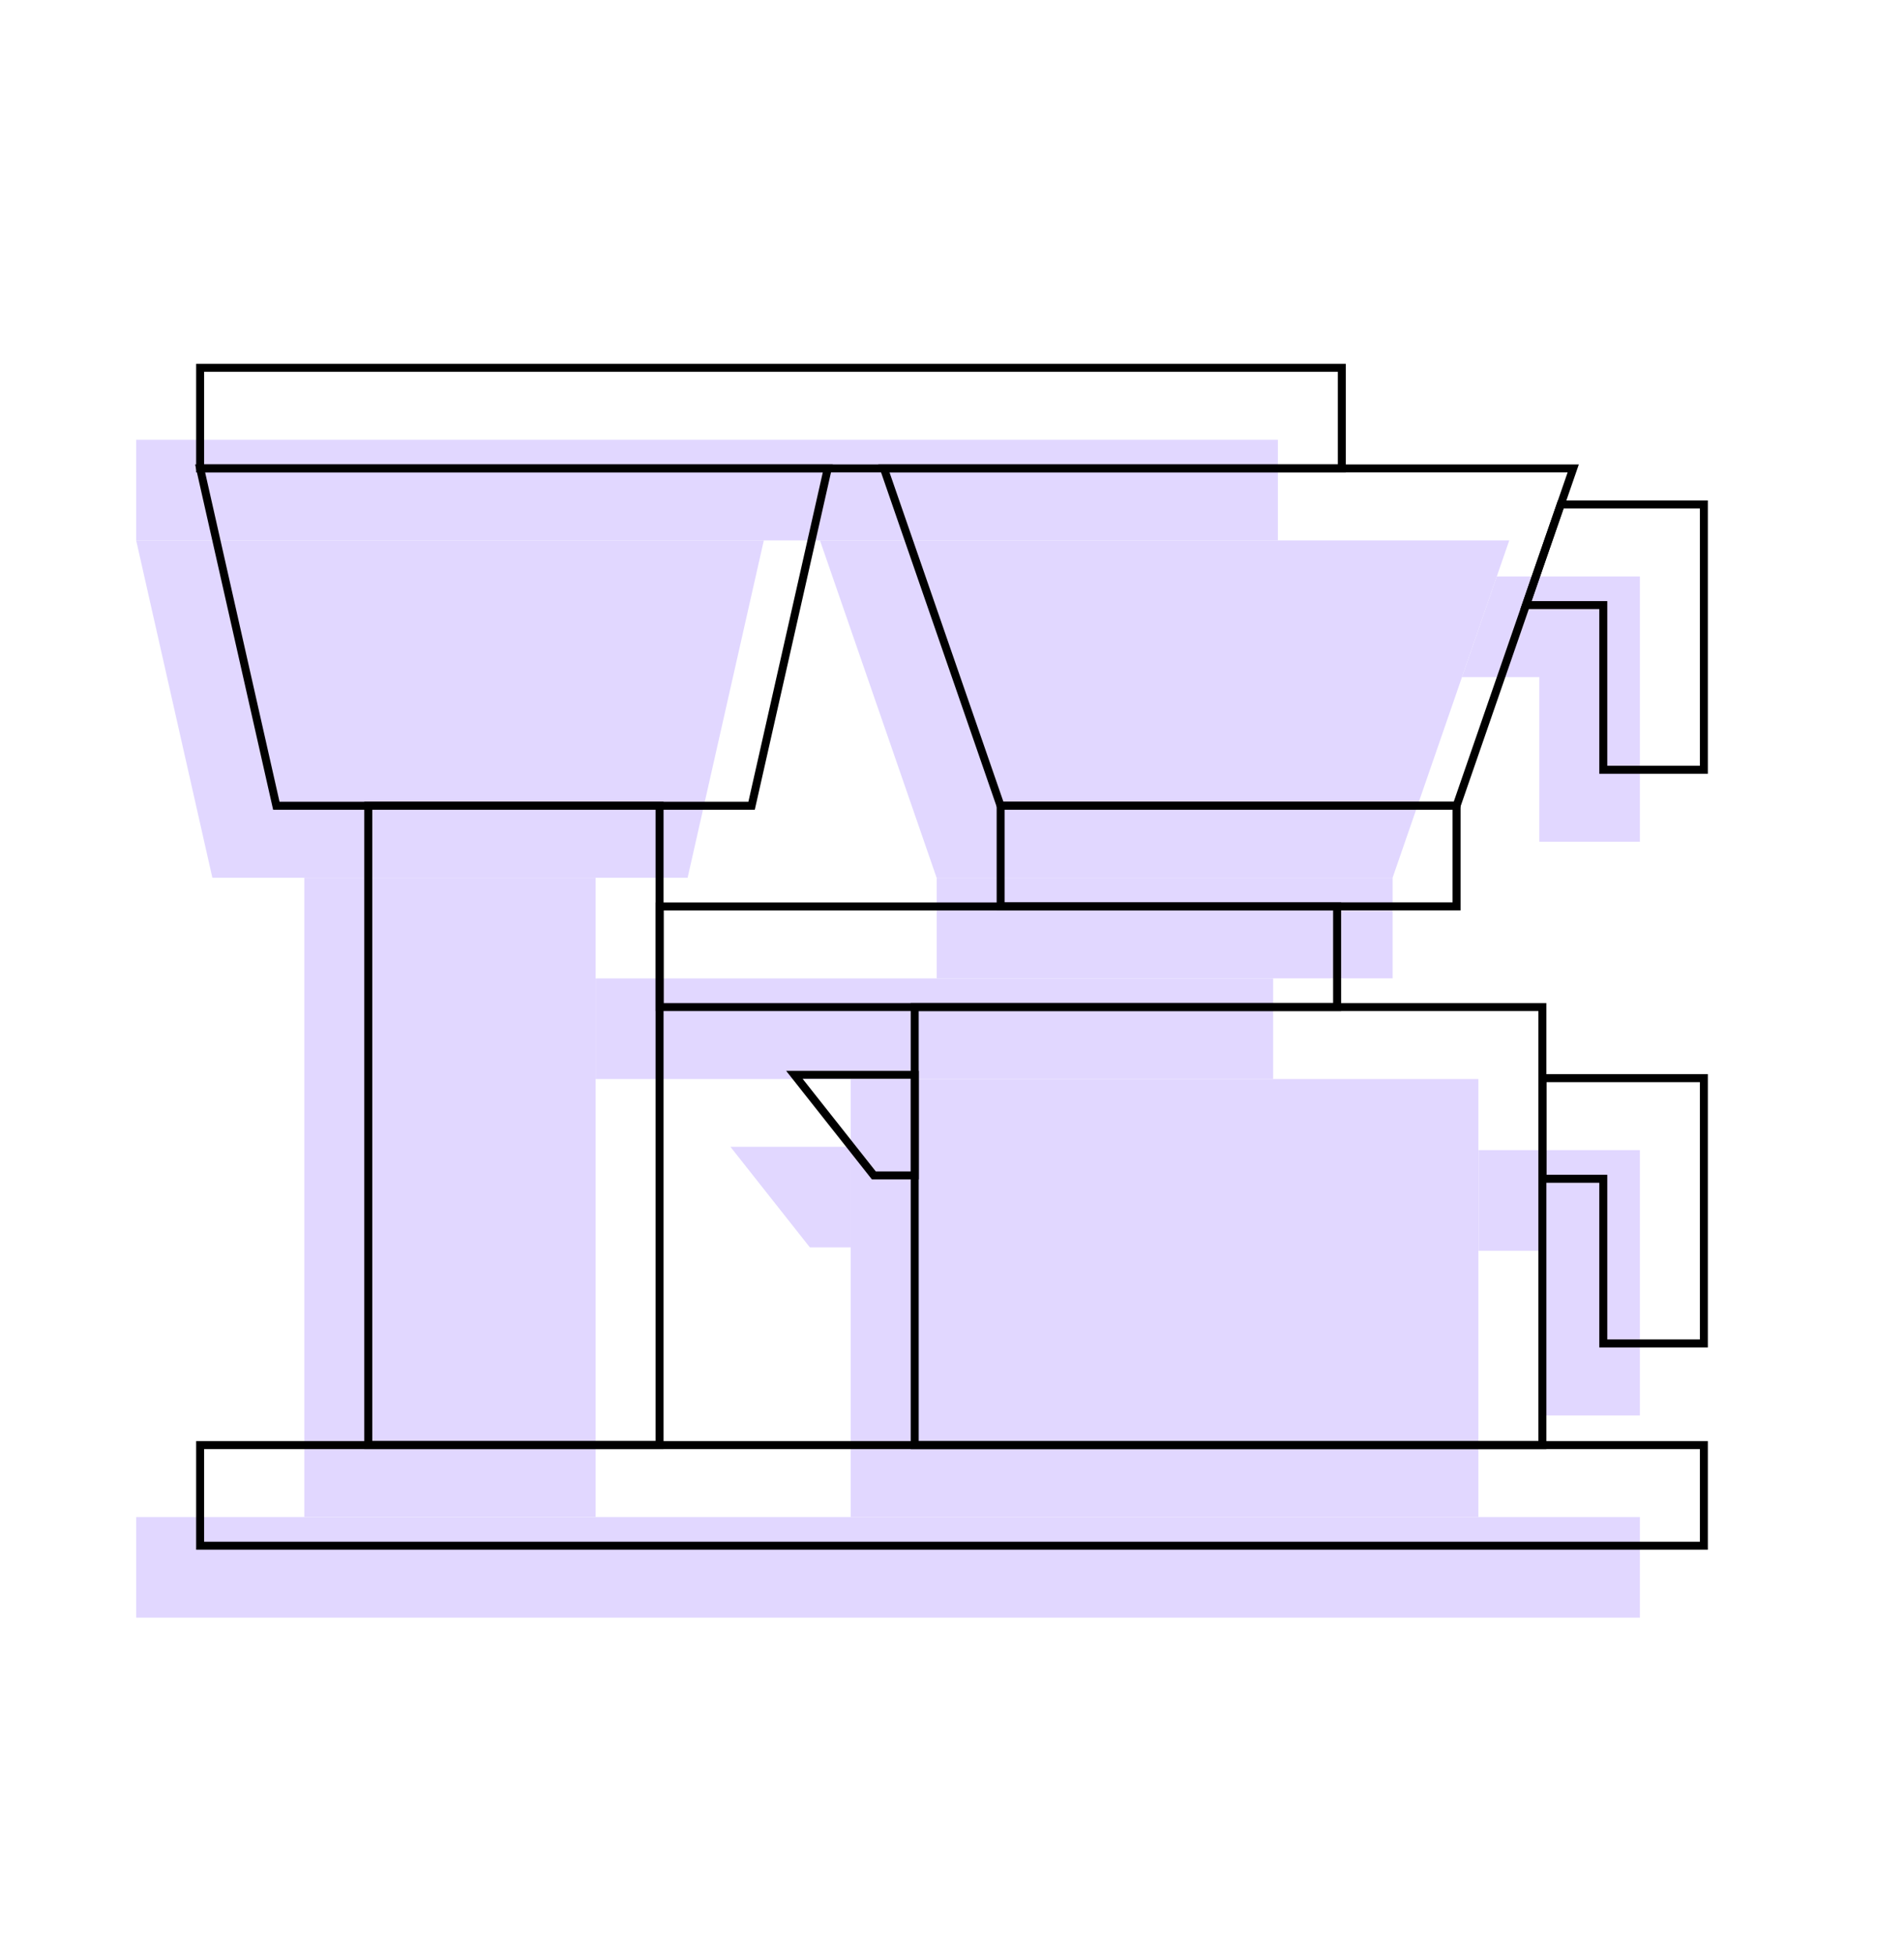 <svg xmlns="http://www.w3.org/2000/svg" width="238.13" height="244.29" viewBox="0 0 238.13 244.29">
  <g>
    <rect width="238.13" height="244.29" style="fill: none"/>
    <g>
      <polygon points="192.52 72.08 187.2 72.08 182.85 84.66 192.52 84.66 192.52 105.25 205.1 105.25 205.1 84.66 205.1 72.08 192.52 72.08" style="fill: #e1d7ff"/>
      <polygon points="192.52 143.81 184.91 143.81 184.91 156.39 192.52 156.39 192.52 176.98 205.1 176.98 205.1 156.39 205.1 143.81 192.52 143.81" style="fill: #e1d7ff"/>
      <rect x="74.5" y="122.34" width="84.73" height="12.58" style="fill: #e1d7ff"/>
      <rect x="17.03" y="54.99" width="142.79" height="12.58" style="fill: #e1d7ff"/>
      <rect x="38.06" y="109.75" width="36.43" height="79.93" style="fill: #e1d7ff"/>
      <polygon points="17.03 67.57 26.56 109.75 86 109.75 95.53 67.57 17.03 67.57" style="fill: #e1d7ff"/>
      <polygon points="174.17 109.75 117.14 109.75 102.55 67.57 188.76 67.57 174.17 109.75" style="fill: #e1d7ff"/>
      <rect x="17.03" y="189.69" width="188.07" height="12.58" style="fill: #e1d7ff"/>
      <rect x="117.15" y="109.75" width="57.02" height="12.58" style="fill: #e1d7ff"/>
      <polygon points="106.41 143.39 91.35 143.39 101.29 155.97 106.41 155.97 106.41 143.39" style="fill: #e1d7ff"/>
      <rect x="106.4" y="134.92" width="78.5" height="54.77" style="fill: #e1d7ff"/>
      <polygon points="200.52 63.08 195.2 63.08 190.85 75.66 200.52 75.66 200.52 96.25 213.1 96.25 213.1 75.66 213.1 63.08 200.52 63.08" style="fill: none;stroke: #000;stroke-miterlimit: 10"/>
      <polygon points="200.52 134.81 192.91 134.81 192.91 147.39 200.52 147.39 200.52 167.98 213.1 167.98 213.1 147.39 213.1 134.81 200.52 134.81" style="fill: none;stroke: #000;stroke-miterlimit: 10"/>
      <rect x="82.5" y="113.34" width="84.73" height="12.58" style="fill: none;stroke: #000;stroke-miterlimit: 10"/>
      <rect x="25.03" y="45.99" width="142.79" height="12.58" style="fill: none;stroke: #000;stroke-miterlimit: 10"/>
      <rect x="46.06" y="100.75" width="36.43" height="79.93" style="fill: none;stroke: #000;stroke-miterlimit: 10"/>
      <polygon points="25.03 58.57 34.56 100.75 94 100.75 103.53 58.57 25.03 58.57" style="fill: none;stroke: #000;stroke-miterlimit: 10"/>
      <polygon points="182.17 100.75 125.14 100.75 110.55 58.57 196.76 58.57 182.17 100.75" style="fill: none;stroke: #000;stroke-miterlimit: 10"/>
      <rect x="25.03" y="180.69" width="188.07" height="12.58" style="fill: none;stroke: #000;stroke-miterlimit: 10"/>
      <rect x="125.15" y="100.75" width="57.02" height="12.58" style="fill: none;stroke: #000;stroke-miterlimit: 10"/>
      <polygon points="114.41 134.39 99.35 134.39 109.29 146.97 114.41 146.97 114.41 134.39" style="fill: none;stroke: #000;stroke-miterlimit: 10"/>
      <rect x="114.4" y="125.92" width="78.5" height="54.77" style="fill: none;stroke: #000;stroke-miterlimit: 10"/>
    </g>
  </g>
</svg>

